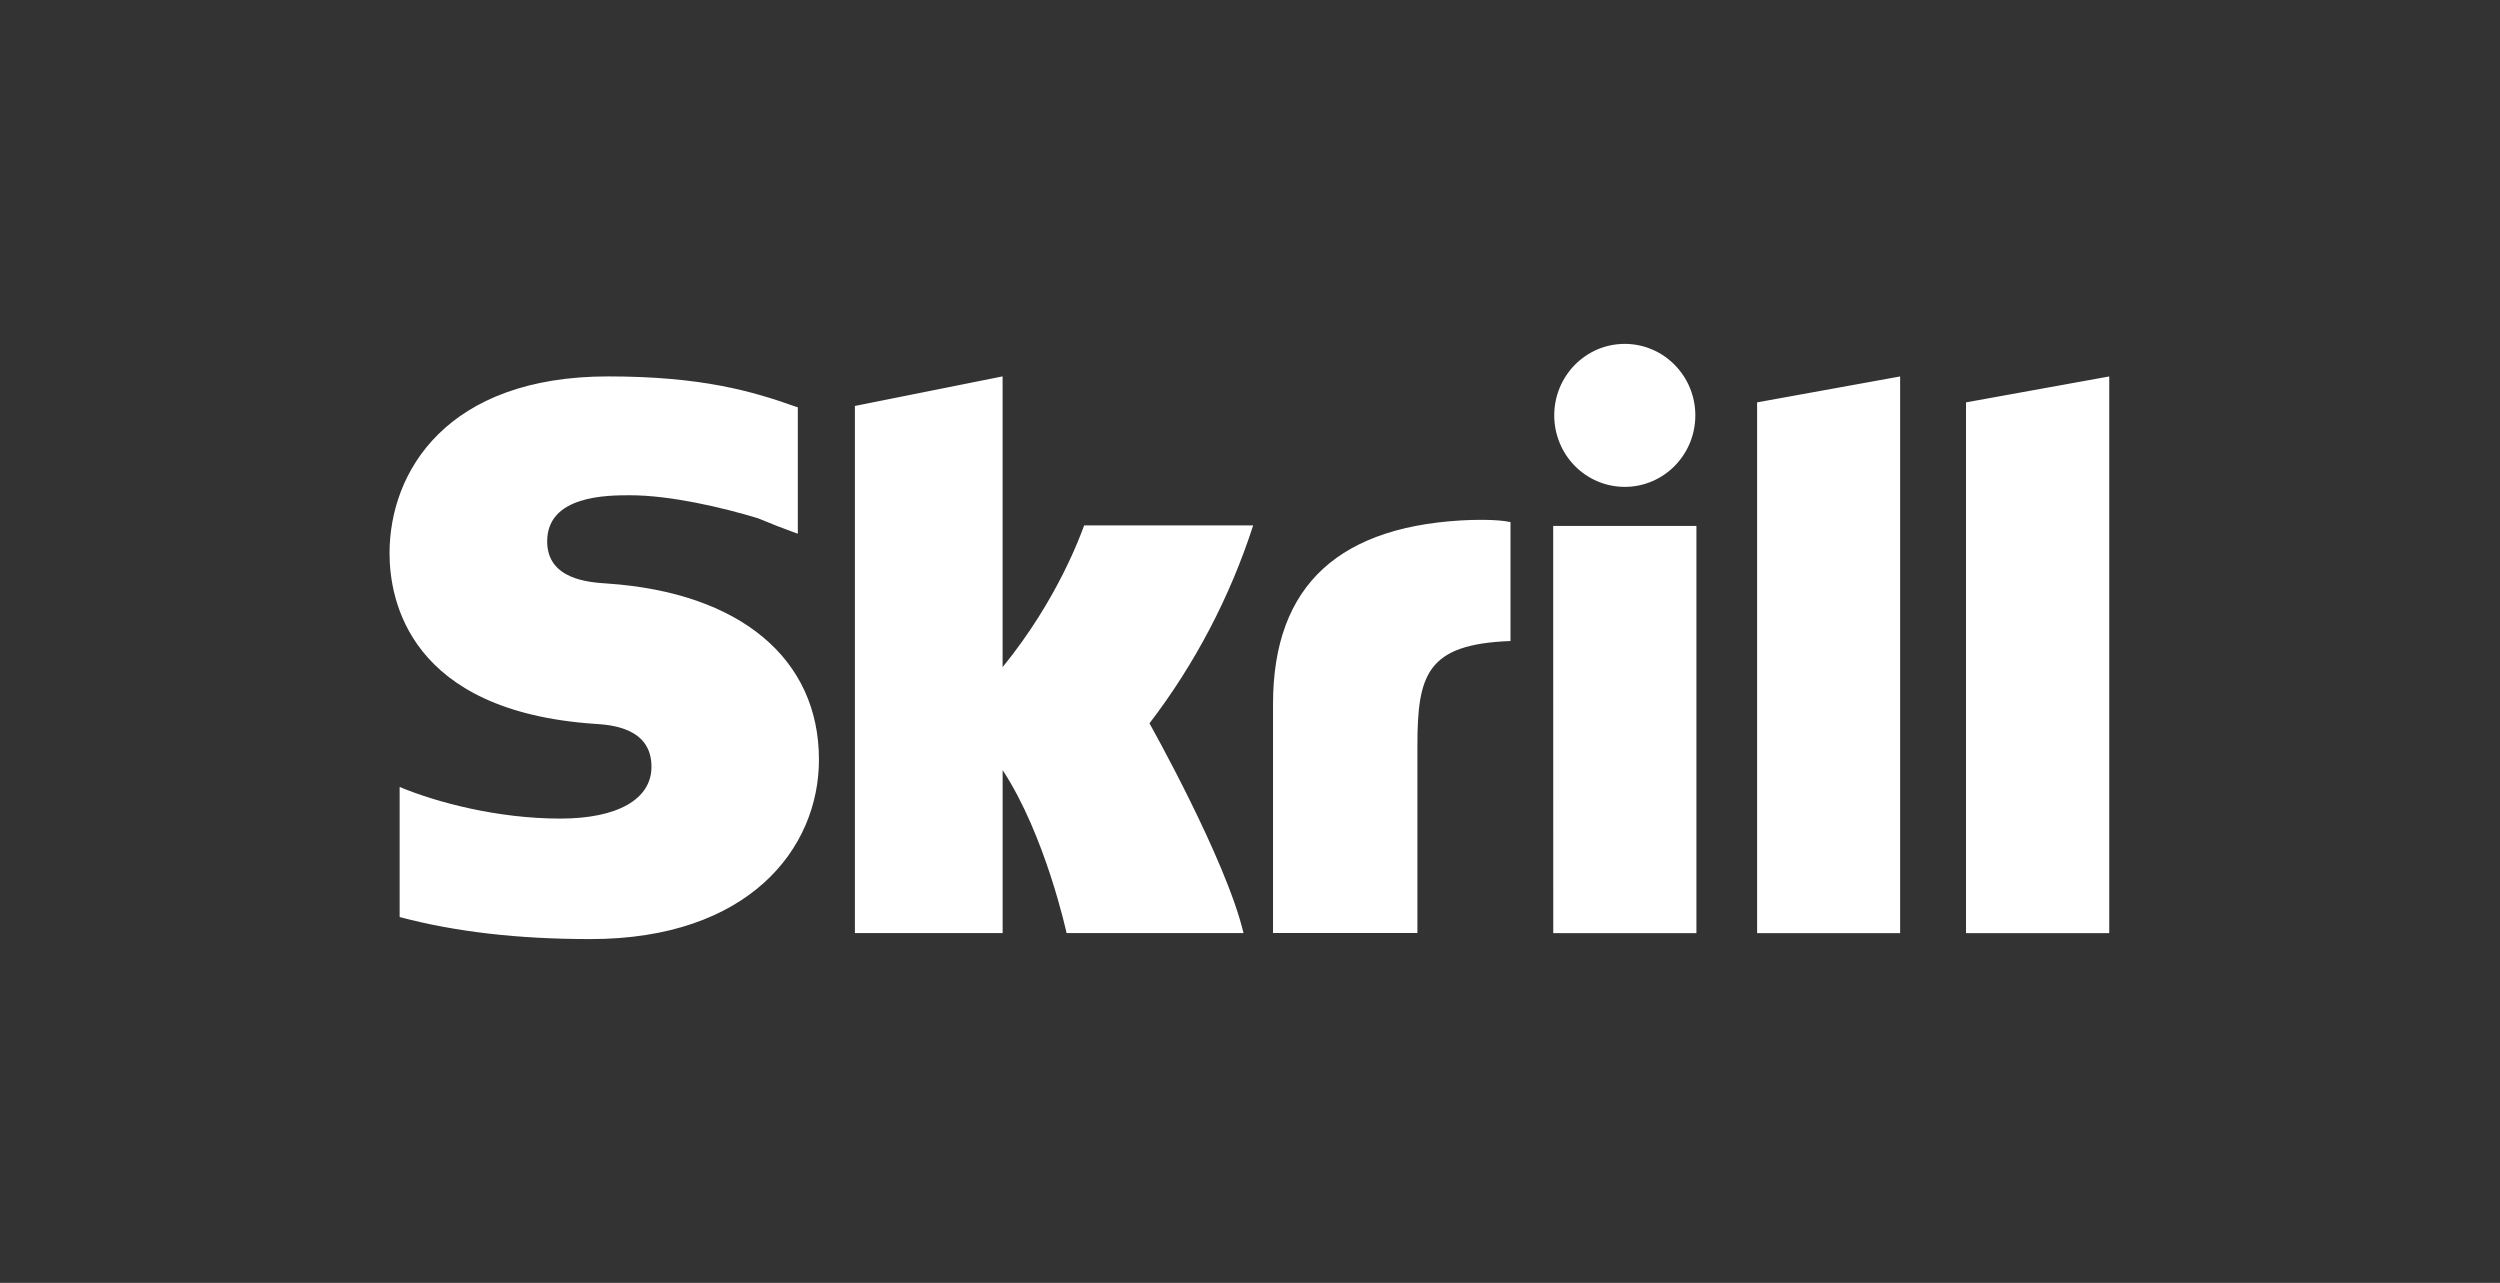 <svg width="76" height="39" viewBox="0 0 76 39" fill="none" xmlns="http://www.w3.org/2000/svg">
<rect x="0" y="0" width="76" height="39" fill="#333333" stroke="none"/>
<path d="M49.392 14.801C50.578 14.801 51.538 13.828 51.538 12.628C51.538 11.429 50.577 10.454 49.392 10.454C48.207 10.454 47.249 11.428 47.249 12.628C47.249 12.914 47.304 13.196 47.412 13.46C47.519 13.723 47.677 13.963 47.876 14.165C48.075 14.367 48.312 14.527 48.572 14.636C48.832 14.745 49.111 14.801 49.392 14.801M32.959 15.972C32.862 16.226 32.165 18.214 30.479 20.281V11.442L25.989 12.341V28.365H30.48V23.412C31.781 25.388 32.424 28.365 32.424 28.365H37.803C37.272 26.123 34.944 21.99 34.944 21.99C36.327 20.182 37.393 18.147 38.096 15.973L32.959 15.972ZM44.765 15.805C40.743 15.936 38.7 17.765 38.7 21.4V28.364H43.089V22.686C43.089 20.509 43.37 19.582 45.919 19.487V15.871C45.49 15.778 44.765 15.808 44.765 15.808M18.457 17.739C17.907 17.703 16.634 17.619 16.634 16.457C16.634 15.056 18.467 15.056 19.155 15.056C20.364 15.056 21.93 15.417 23.049 15.757C23.43 15.918 23.815 16.068 24.204 16.208L24.254 16.222V12.381L24.186 12.361C22.866 11.892 21.332 11.443 18.486 11.443C13.58 11.443 11.842 14.338 11.842 16.82C11.842 18.25 12.447 21.616 18.066 22.004C18.542 22.034 19.805 22.107 19.805 23.309C19.805 24.3 18.77 24.885 17.03 24.885C15.124 24.885 13.272 24.392 12.149 23.924V27.878C13.832 28.325 15.728 28.548 17.951 28.548C22.748 28.548 24.896 25.809 24.896 23.093C24.896 20.014 22.492 18.014 18.459 17.739M47.219 28.367H51.571V15.988H47.217L47.219 28.367ZM59.767 12.232V28.367H64.121V11.444L59.767 12.232ZM53.416 12.232L57.764 11.444V28.367H53.416V12.231V12.232Z" fill="white"/>
</svg>
